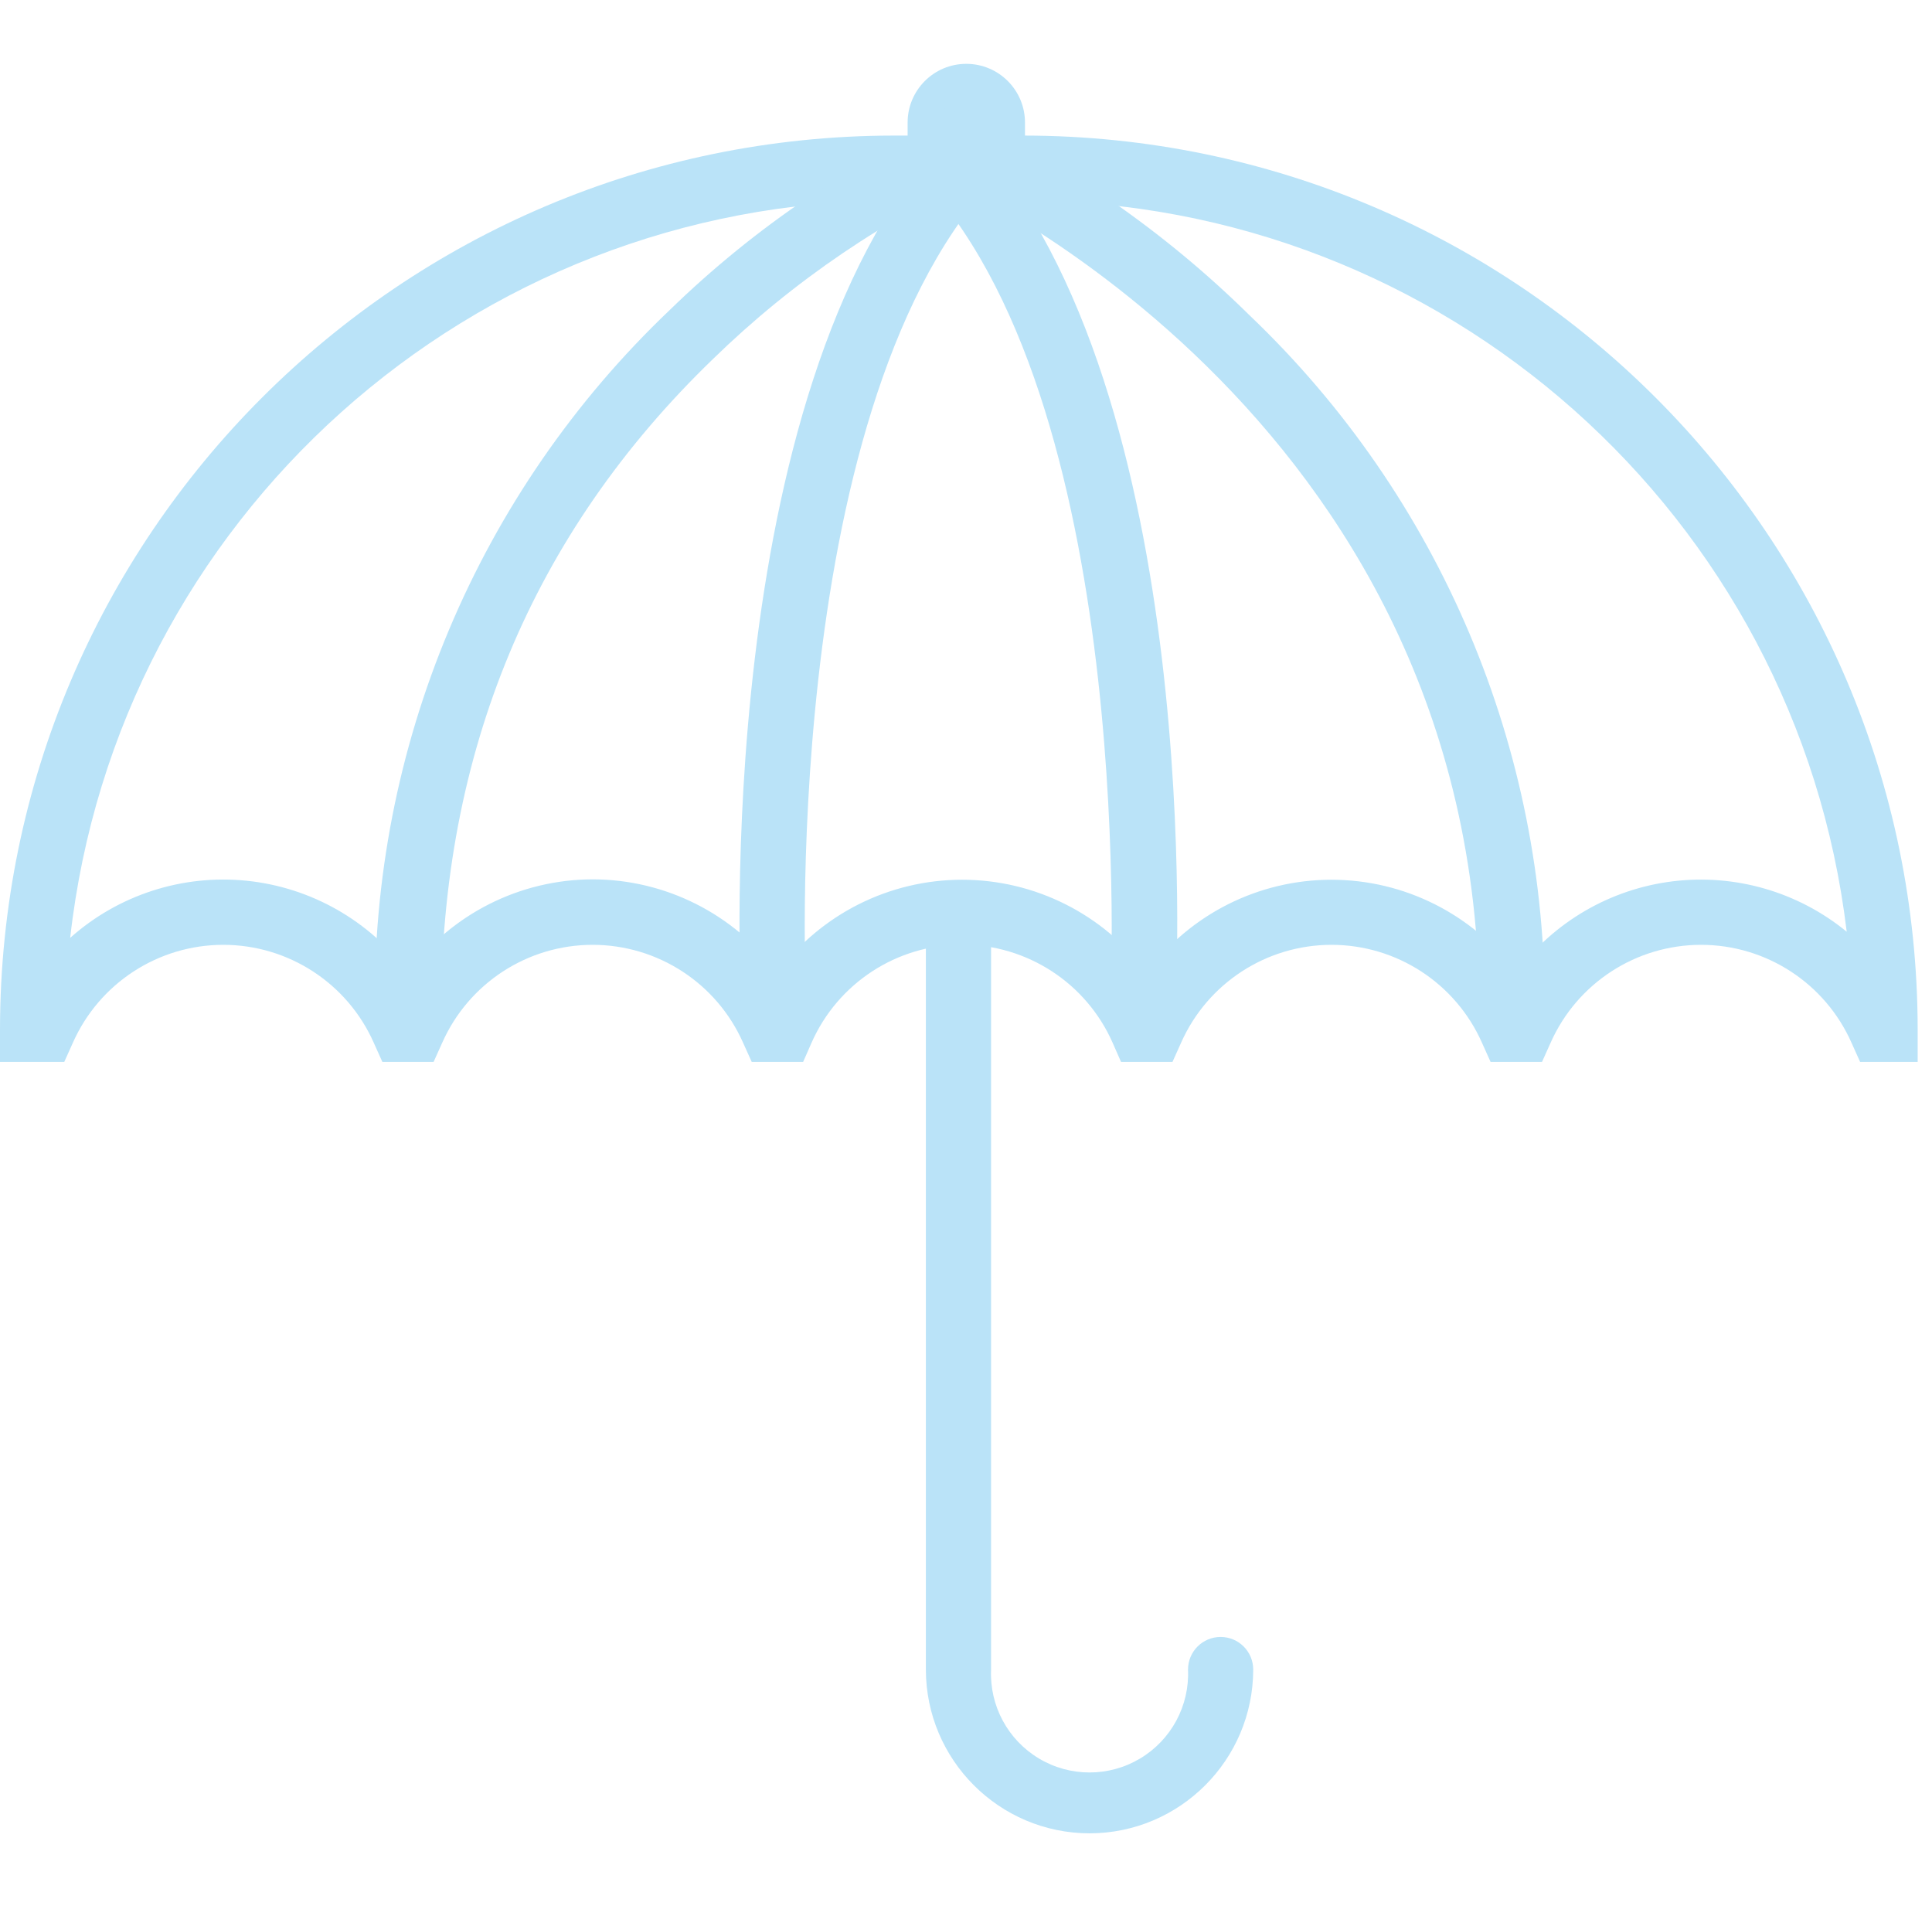<svg width="74" height="73" viewBox="0 0 74 73" fill="none" xmlns="http://www.w3.org/2000/svg">
<path d="M41.736 70.211C38.273 70.207 35.467 67.401 35.463 63.938V35.593C35.463 34.904 36.022 34.345 36.712 34.345C37.401 34.345 37.96 34.904 37.96 35.593V63.938C37.899 65.325 38.604 66.634 39.796 67.346C40.989 68.058 42.475 68.058 43.667 67.346C44.86 66.634 45.565 65.325 45.504 63.938C45.504 63.249 46.063 62.69 46.752 62.69C47.442 62.69 48.001 63.249 48.001 63.938C47.997 67.398 45.195 70.203 41.736 70.211Z" fill="#BAE3F8"/>
<path d="M73.451 40.669H71.247L70.917 39.934C69.907 37.655 67.648 36.184 65.155 36.184C62.661 36.184 60.402 37.655 59.392 39.934L59.062 40.669H57.093L56.763 39.934C55.753 37.655 53.494 36.184 51.001 36.184C48.507 36.184 46.248 37.655 45.238 39.934L44.908 40.669H42.939L42.616 39.934C41.608 37.65 39.347 36.176 36.85 36.176C34.354 36.176 32.092 37.65 31.084 39.934L30.761 40.669H28.793L28.462 39.934C27.453 37.655 25.194 36.184 22.7 36.184C20.206 36.184 17.948 37.655 16.938 39.934L16.607 40.669H14.646L14.316 39.934C13.306 37.655 11.047 36.184 8.553 36.184C6.06 36.184 3.801 37.655 2.791 39.934L2.461 40.669H0V39.42C0.02 20.525 15.333 5.212 34.228 5.192H39.223C58.118 5.212 73.431 20.525 73.451 39.42V40.669ZM22.704 33.676C25.494 33.68 28.117 35.004 29.777 37.246C31.44 35.009 34.063 33.691 36.85 33.691C39.638 33.691 42.261 35.009 43.924 37.246C45.587 35.009 48.21 33.691 50.997 33.691C53.784 33.691 56.407 35.009 58.07 37.246C59.507 35.31 61.674 34.048 64.067 33.752C66.459 33.457 68.868 34.154 70.733 35.682C68.823 19.722 55.296 7.702 39.223 7.682L34.228 7.682C18.065 7.704 4.493 19.854 2.688 35.917C4.536 34.27 6.991 33.477 9.452 33.73C11.914 33.983 14.156 35.259 15.63 37.246C17.29 35.004 19.914 33.68 22.704 33.676Z" fill="#BAE3F8"/>
<path d="M37.011 2.445C38.253 2.445 39.259 3.451 39.259 4.693V5.816H34.764V4.693C34.764 3.451 35.77 2.445 37.011 2.445Z" fill="#BAE3F8"/>
<path d="M15.608 40.001C14.918 40.001 14.36 39.441 14.36 38.752C14.209 28.611 18.301 18.867 25.649 11.876C28.935 8.677 32.769 6.095 36.968 4.252C37.611 4 38.336 4.318 38.587 4.961C38.839 5.604 38.522 6.329 37.879 6.58C33.96 8.328 30.382 10.755 27.309 13.749C20.375 20.441 16.894 28.851 16.894 38.752C16.894 39.09 16.757 39.413 16.515 39.648C16.273 39.883 15.946 40.011 15.608 40.001Z" fill="#BAE3F8"/>
<path d="M57.908 40.001C57.219 40.001 56.66 39.441 56.66 38.752C56.66 15.622 35.822 6.654 35.609 6.566C35.169 6.414 34.85 6.03 34.781 5.57C34.712 5.11 34.905 4.65 35.281 4.376C35.657 4.102 36.154 4.06 36.571 4.267C40.764 6.2 44.588 8.847 47.875 12.089C55.156 19.038 59.242 28.687 59.164 38.752C59.16 39.443 58.599 40.001 57.908 40.001Z" fill="#BAE3F8"/>
<path d="M29.637 39.67C28.973 39.671 28.424 39.151 28.389 38.487C28.344 37.54 27.257 15.123 36.086 5.354C36.554 4.868 37.323 4.841 37.823 5.294C38.324 5.747 38.374 6.514 37.937 7.028C29.799 16.034 30.849 38.135 30.886 38.355C30.904 38.687 30.789 39.011 30.567 39.258C30.346 39.505 30.035 39.653 29.703 39.67H29.637Z" fill="#BAE3F8"/>
<path d="M43.784 39.67H43.711C43.023 39.631 42.498 39.042 42.535 38.355C42.535 38.135 43.608 16.026 35.484 7.028C35.168 6.7 35.056 6.226 35.191 5.792C35.326 5.357 35.687 5.03 36.134 4.939C36.58 4.848 37.04 5.007 37.335 5.354C46.149 15.123 45.077 37.54 45.025 38.487C44.99 39.148 44.446 39.667 43.784 39.67Z" fill="#BAE3F8"/>
</svg>
